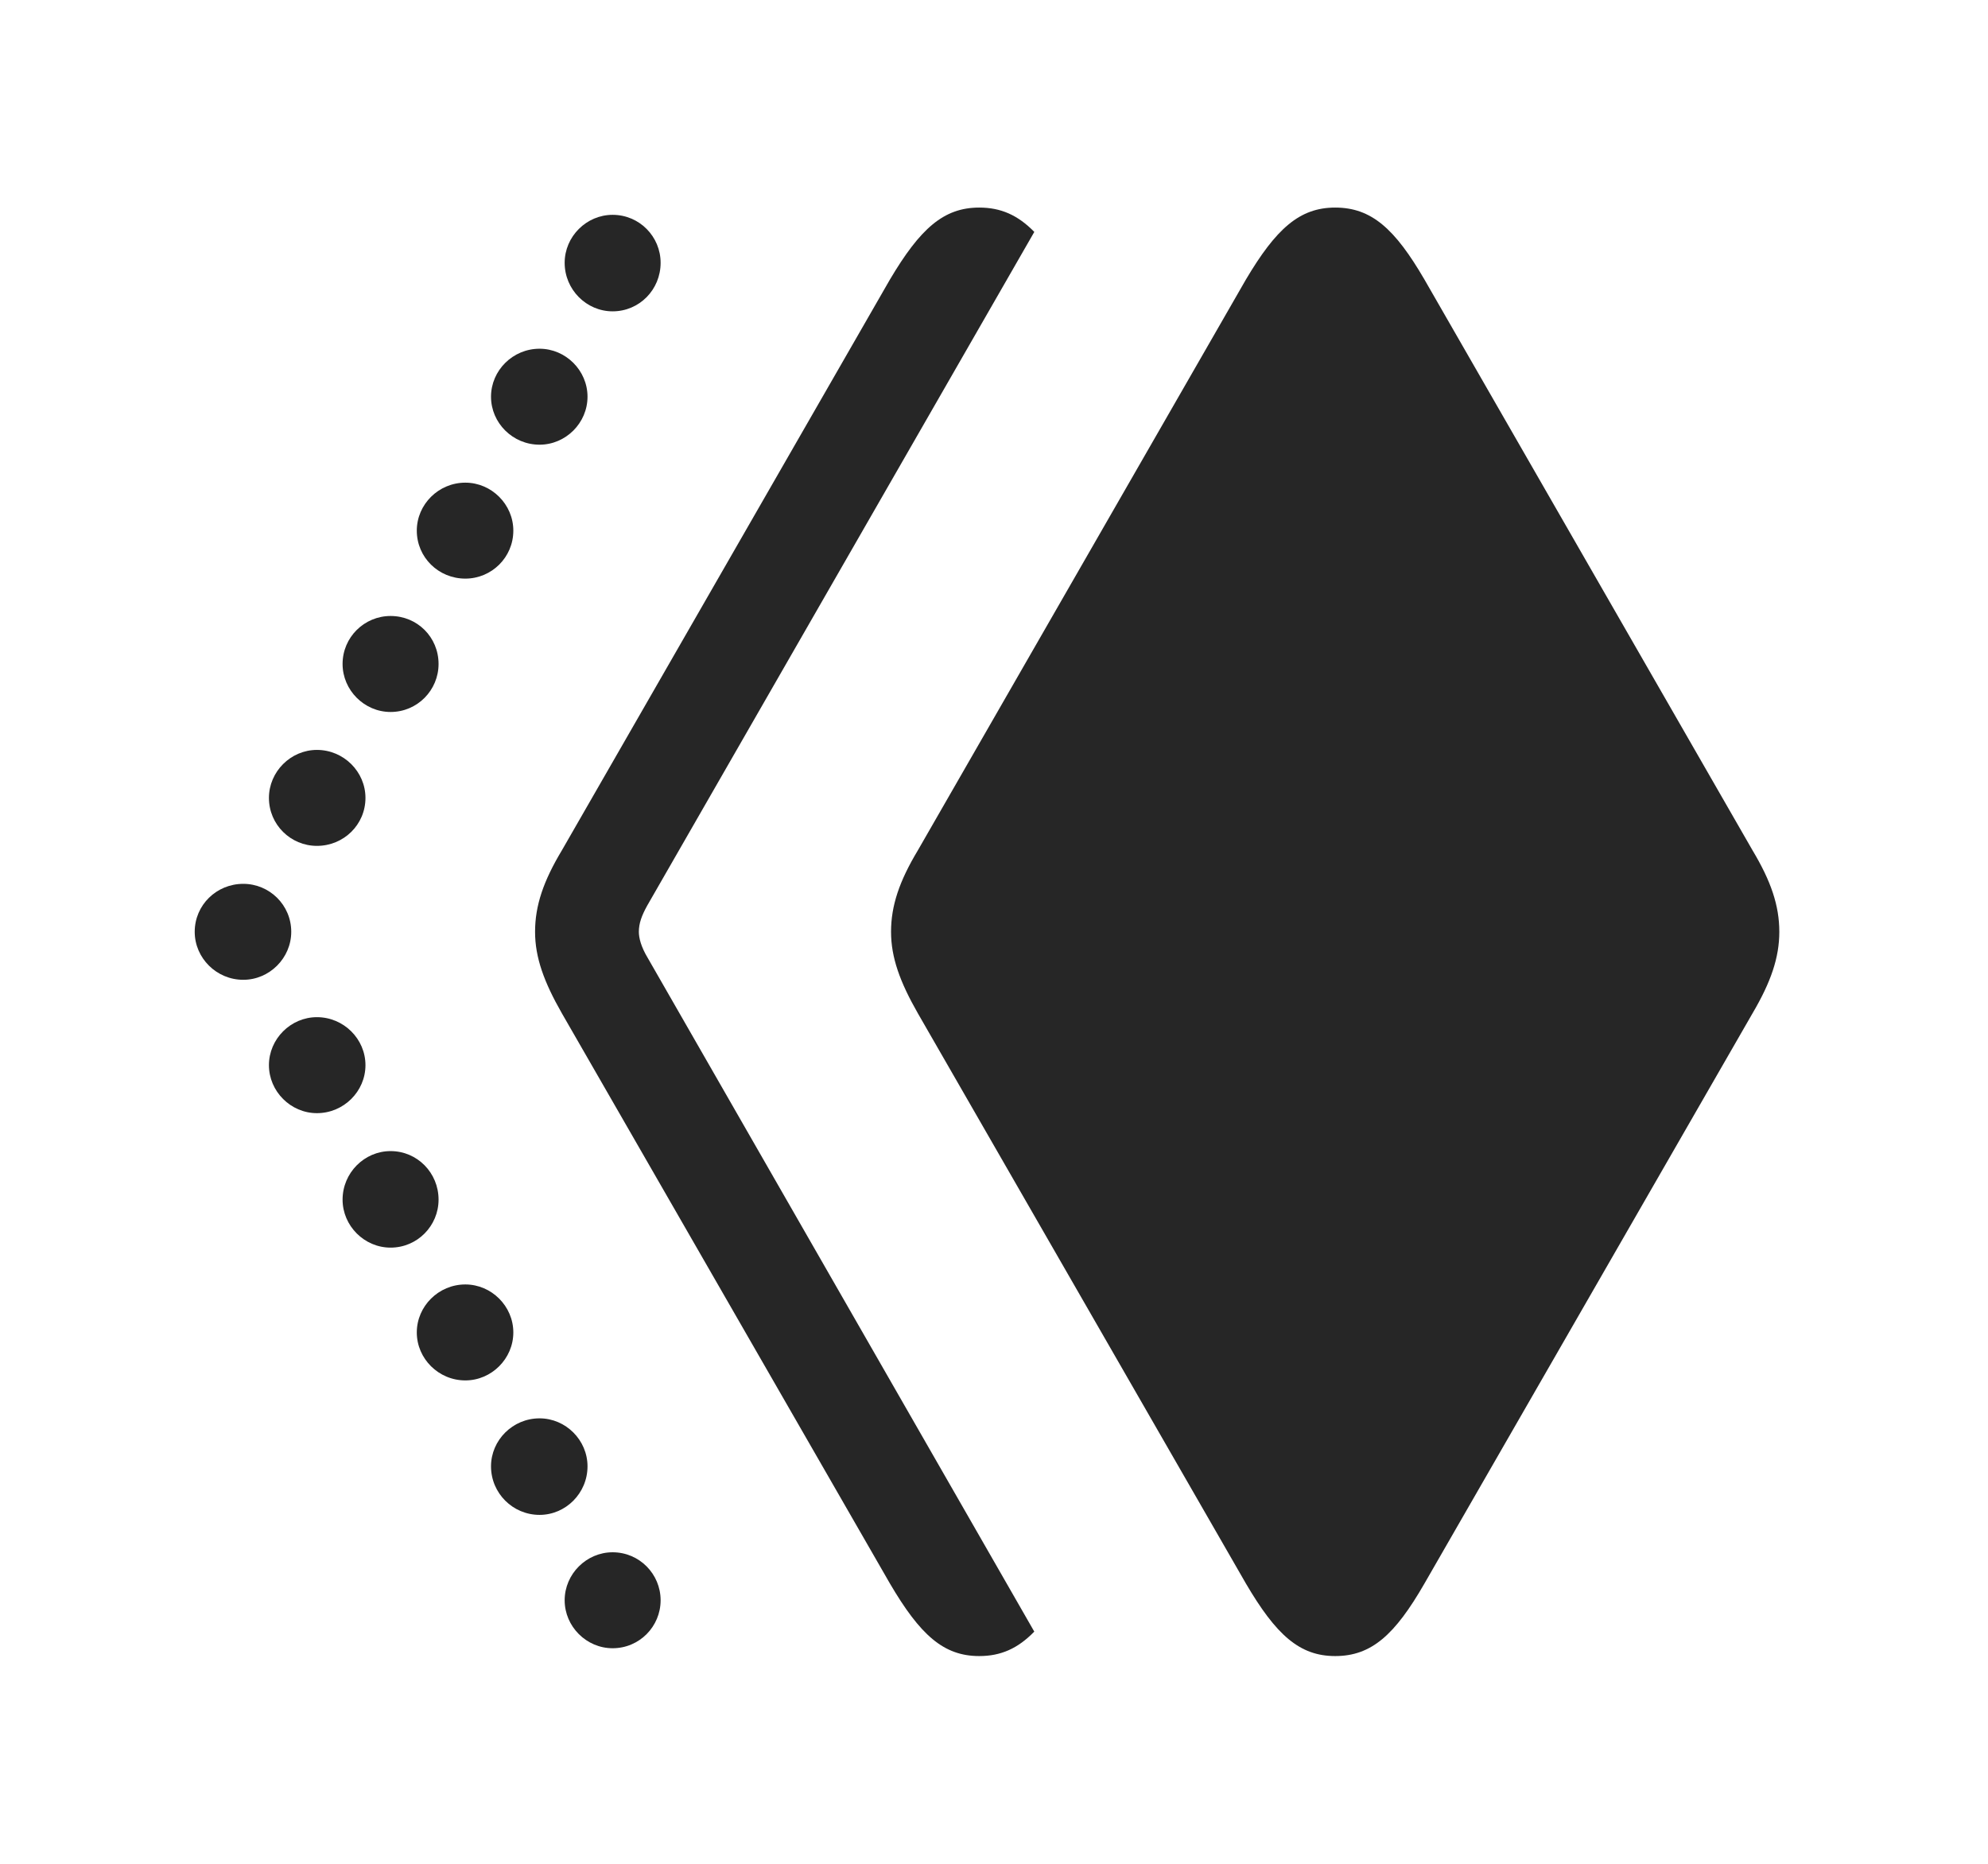<?xml version="1.0" encoding="UTF-8"?>
<!--Generator: Apple Native CoreSVG 326-->
<!DOCTYPE svg
PUBLIC "-//W3C//DTD SVG 1.1//EN"
       "http://www.w3.org/Graphics/SVG/1.1/DTD/svg11.dtd">
<svg version="1.1" xmlns="http://www.w3.org/2000/svg" xmlns:xlink="http://www.w3.org/1999/xlink" viewBox="0 0 69.59 65.254">
 <g>
  <rect height="65.254" opacity="0" width="69.59" x="0" y="0"/>
  <path d="M23.125 56.016C23.125 56.934 22.383 57.695 21.445 57.695C20.527 57.695 19.766 56.934 19.766 56.016C19.766 55.098 20.527 54.336 21.445 54.336C22.383 54.336 23.125 55.098 23.125 56.016ZM20.566 51.328C20.566 52.266 19.805 53.027 18.887 53.027C17.949 53.027 17.188 52.266 17.188 51.328C17.188 50.41 17.949 49.648 18.887 49.648C19.805 49.648 20.566 50.41 20.566 51.328ZM17.969 46.641C17.969 47.559 17.207 48.32 16.289 48.32C15.352 48.32 14.59 47.559 14.59 46.641C14.59 45.723 15.352 44.961 16.289 44.961C17.207 44.961 17.969 45.723 17.969 46.641ZM15.352 41.992C15.352 42.91 14.609 43.672 13.672 43.672C12.754 43.672 11.992 42.91 11.992 41.992C11.992 41.055 12.754 40.293 13.672 40.293C14.609 40.293 15.352 41.055 15.352 41.992ZM12.793 37.285C12.793 38.203 12.031 38.965 11.094 38.965C10.176 38.965 9.414 38.203 9.414 37.285C9.414 36.367 10.176 35.605 11.094 35.605C12.031 35.605 12.793 36.367 12.793 37.285ZM10.195 32.617C10.195 33.535 9.434 34.297 8.516 34.297C7.578 34.297 6.816 33.535 6.816 32.617C6.816 31.68 7.578 30.938 8.516 30.938C9.434 30.938 10.195 31.68 10.195 32.617ZM12.793 27.93C12.793 28.867 12.031 29.609 11.094 29.609C10.176 29.609 9.414 28.867 9.414 27.93C9.414 27.012 10.176 26.25 11.094 26.25C12.031 26.25 12.793 27.012 12.793 27.93ZM15.352 23.242C15.352 24.16 14.609 24.922 13.672 24.922C12.754 24.922 11.992 24.16 11.992 23.242C11.992 22.305 12.754 21.562 13.672 21.562C14.609 21.562 15.352 22.305 15.352 23.242ZM17.969 18.574C17.969 19.512 17.207 20.254 16.289 20.254C15.352 20.254 14.59 19.512 14.59 18.574C14.59 17.656 15.352 16.895 16.289 16.895C17.207 16.895 17.969 17.656 17.969 18.574ZM20.566 13.887C20.566 14.805 19.805 15.566 18.887 15.566C17.949 15.566 17.188 14.805 17.188 13.887C17.188 12.969 17.949 12.207 18.887 12.207C19.805 12.207 20.566 12.969 20.566 13.887ZM23.125 9.199C23.125 10.137 22.383 10.898 21.445 10.898C20.527 10.898 19.766 10.137 19.766 9.199C19.766 8.281 20.527 7.52 21.445 7.52C22.383 7.52 23.125 8.281 23.125 9.199Z" fill="black" fill-opacity="0.85"/>
  <path d="M36.206 8.118L22.656 31.699C22.461 32.051 22.363 32.324 22.363 32.617C22.363 32.832 22.441 33.145 22.676 33.535L36.205 57.113C35.629 57.706 35.032 57.969 34.277 57.969C33.027 57.969 32.207 57.227 31.152 55.43L19.668 35.469C19.043 34.375 18.73 33.516 18.73 32.617C18.73 31.699 19.023 30.84 19.668 29.766L31.152 9.785C32.207 8.008 33.027 7.266 34.277 7.266C35.033 7.266 35.629 7.528 36.206 8.118Z" fill="black" fill-opacity="0.85"/>
  <path d="M46.738 57.969C48.008 57.969 48.828 57.227 49.863 55.43L61.348 35.469C61.992 34.375 62.285 33.516 62.285 32.617C62.285 31.699 61.992 30.84 61.348 29.766L49.863 9.785C48.828 8.008 48.008 7.266 46.738 7.266C45.488 7.266 44.668 8.008 43.613 9.785L32.129 29.766C31.484 30.84 31.191 31.699 31.191 32.617C31.191 33.516 31.504 34.375 32.129 35.469L43.613 55.43C44.668 57.227 45.488 57.969 46.738 57.969Z" fill="black" fill-opacity="0.85"/>
 </g>
</svg>
